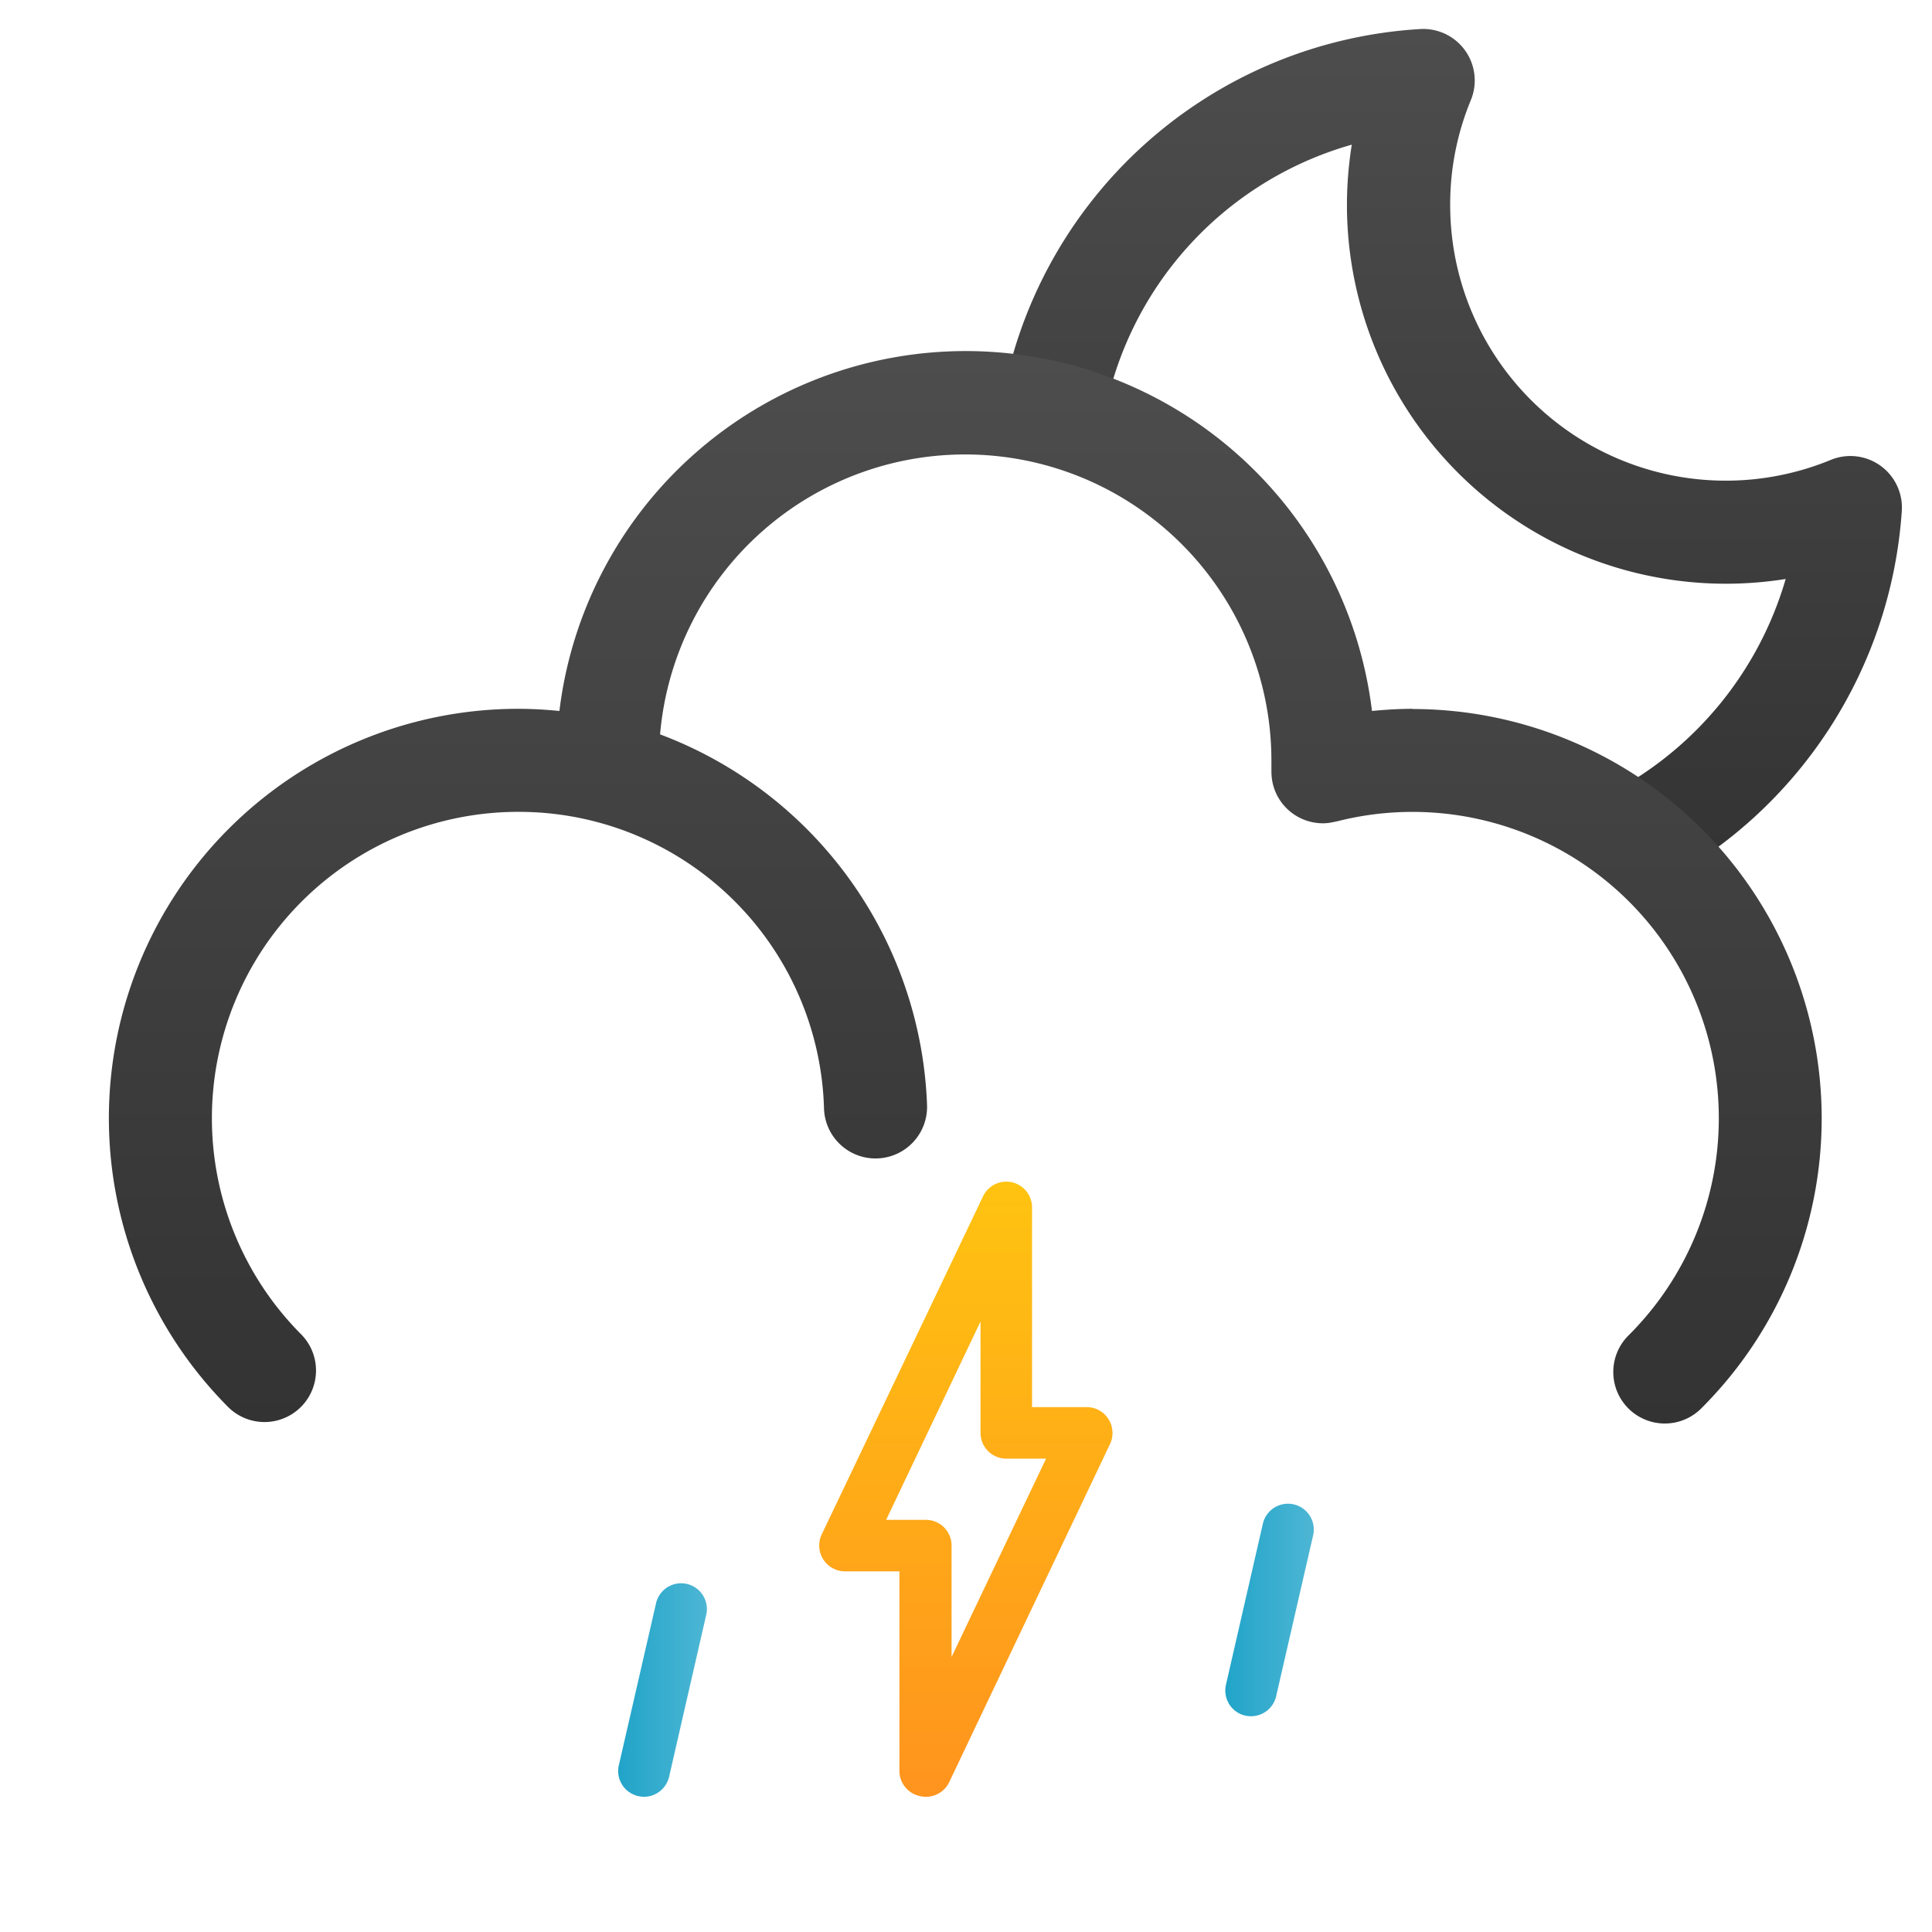 <svg xmlns="http://www.w3.org/2000/svg" xmlns:xlink="http://www.w3.org/1999/xlink" viewBox="0 0 187.5 187.5"><defs><style>.cls-1{fill:none;}.cls-2{fill:url(#linear-gradient);}.cls-3{fill:url(#linear-gradient-2);}.cls-4{fill:url(#linear-gradient-3);}.cls-5{fill:url(#linear-gradient-4);}.cls-6{fill:url(#linear-gradient-5);}</style><linearGradient id="linear-gradient" x1="140.88" y1="85.76" x2="140.88" y2="2.81" gradientUnits="userSpaceOnUse"><stop offset="0" stop-color="#333"/><stop offset="1" stop-color="#4d4d4d"/></linearGradient><linearGradient id="linear-gradient-2" x1="93.75" y1="138.07" x2="93.75" y2="34.06" xlink:href="#linear-gradient"/><linearGradient id="linear-gradient-3" x1="60" y1="164.06" x2="68.59" y2="164.06" gradientUnits="userSpaceOnUse"><stop offset="0" stop-color="#21a4c9"/><stop offset="1" stop-color="#4db6d4"/></linearGradient><linearGradient id="linear-gradient-4" x1="118.91" y1="156.25" x2="127.5" y2="156.25" xlink:href="#linear-gradient-3"/><linearGradient id="linear-gradient-5" x1="93.75" y1="175" x2="93.75" y2="114.67" gradientUnits="userSpaceOnUse"><stop offset="0" stop-color="#ff931e"/><stop offset="1" stop-color="#ffc311"/></linearGradient></defs><g id="Layer_2" data-name="Layer 2"><g id="IconsNew"><g id="rain"><g id="light"><g id="lightRainShowersAndThunder"><g id="lightRainShowersAndThunderNight"><rect class="cls-1" width="187.5" height="187.5"/><path class="cls-2" d="M161.09,85.76l-4.66-8.85A34.27,34.27,0,0,0,173.3,56.19a36.78,36.78,0,0,1-42.58-36.26,37.15,37.15,0,0,1,.47-5.89,33.85,33.85,0,0,0-24.13,26.89l-9.86-1.7A43.86,43.86,0,0,1,137.81,2.82a5,5,0,0,1,4.93,6.91,26.44,26.44,0,0,0-2,10.2,26.75,26.75,0,0,0,36.92,24.71,5,5,0,0,1,6.91,4.93A44.31,44.31,0,0,1,161.09,85.76Z"/><path class="cls-3" d="M137.15,68.79c-1.33,0-2.66.08-4,.21a39.72,39.72,0,0,0-78.86,0c-1.31-.13-2.64-.21-4-.21a39.73,39.73,0,0,0-28.1,67.81,5,5,0,0,0,7.08-7.06,29.73,29.73,0,0,1,21-50.75,29.63,29.63,0,0,1,29.7,28.79,5,5,0,0,0,10-.31,40,40,0,0,0-25.91-36,29.72,29.72,0,0,1,59.33,2.54c0,.28,0,.55,0,.83v.26h0a5.67,5.67,0,0,0,.1,1,5,5,0,0,0,4.9,4h0a4.14,4.14,0,0,0,.87-.09l.26-.05.32-.07a29.73,29.73,0,0,1,28.25,49.87,5,5,0,1,0,7.08,7.06,39.73,39.73,0,0,0-28.1-67.81Z"/><path class="cls-4" d="M62.5,174.38a2.77,2.77,0,0,1-.56-.07,2.49,2.49,0,0,1-1.88-3l3.59-15.63a2.5,2.5,0,1,1,4.87,1.12l-3.58,15.62A2.52,2.52,0,0,1,62.5,174.38Z"/><path class="cls-5" d="M121.42,166.56a2.76,2.76,0,0,1-.57-.06,2.5,2.5,0,0,1-1.87-3l3.58-15.62a2.5,2.5,0,0,1,4.88,1.12l-3.59,15.62A2.5,2.5,0,0,1,121.42,166.56Z"/><path class="cls-6" d="M89.84,174.38a2.67,2.67,0,0,1-.55-.07,2.49,2.49,0,0,1-2-2.43V152.5H82a2.51,2.51,0,0,1-2.26-3.57L95.4,116.11a2.5,2.5,0,0,1,4.76,1.08v19.37h5.31a2.49,2.49,0,0,1,2.11,1.17,2.52,2.52,0,0,1,.15,2.41L92.1,173A2.51,2.51,0,0,1,89.84,174.38ZM86,147.5h3.85a2.5,2.5,0,0,1,2.5,2.5v10.81l9.17-19.25H97.66a2.5,2.5,0,0,1-2.5-2.5V128.25Z"/></g></g></g></g></g></g></svg>